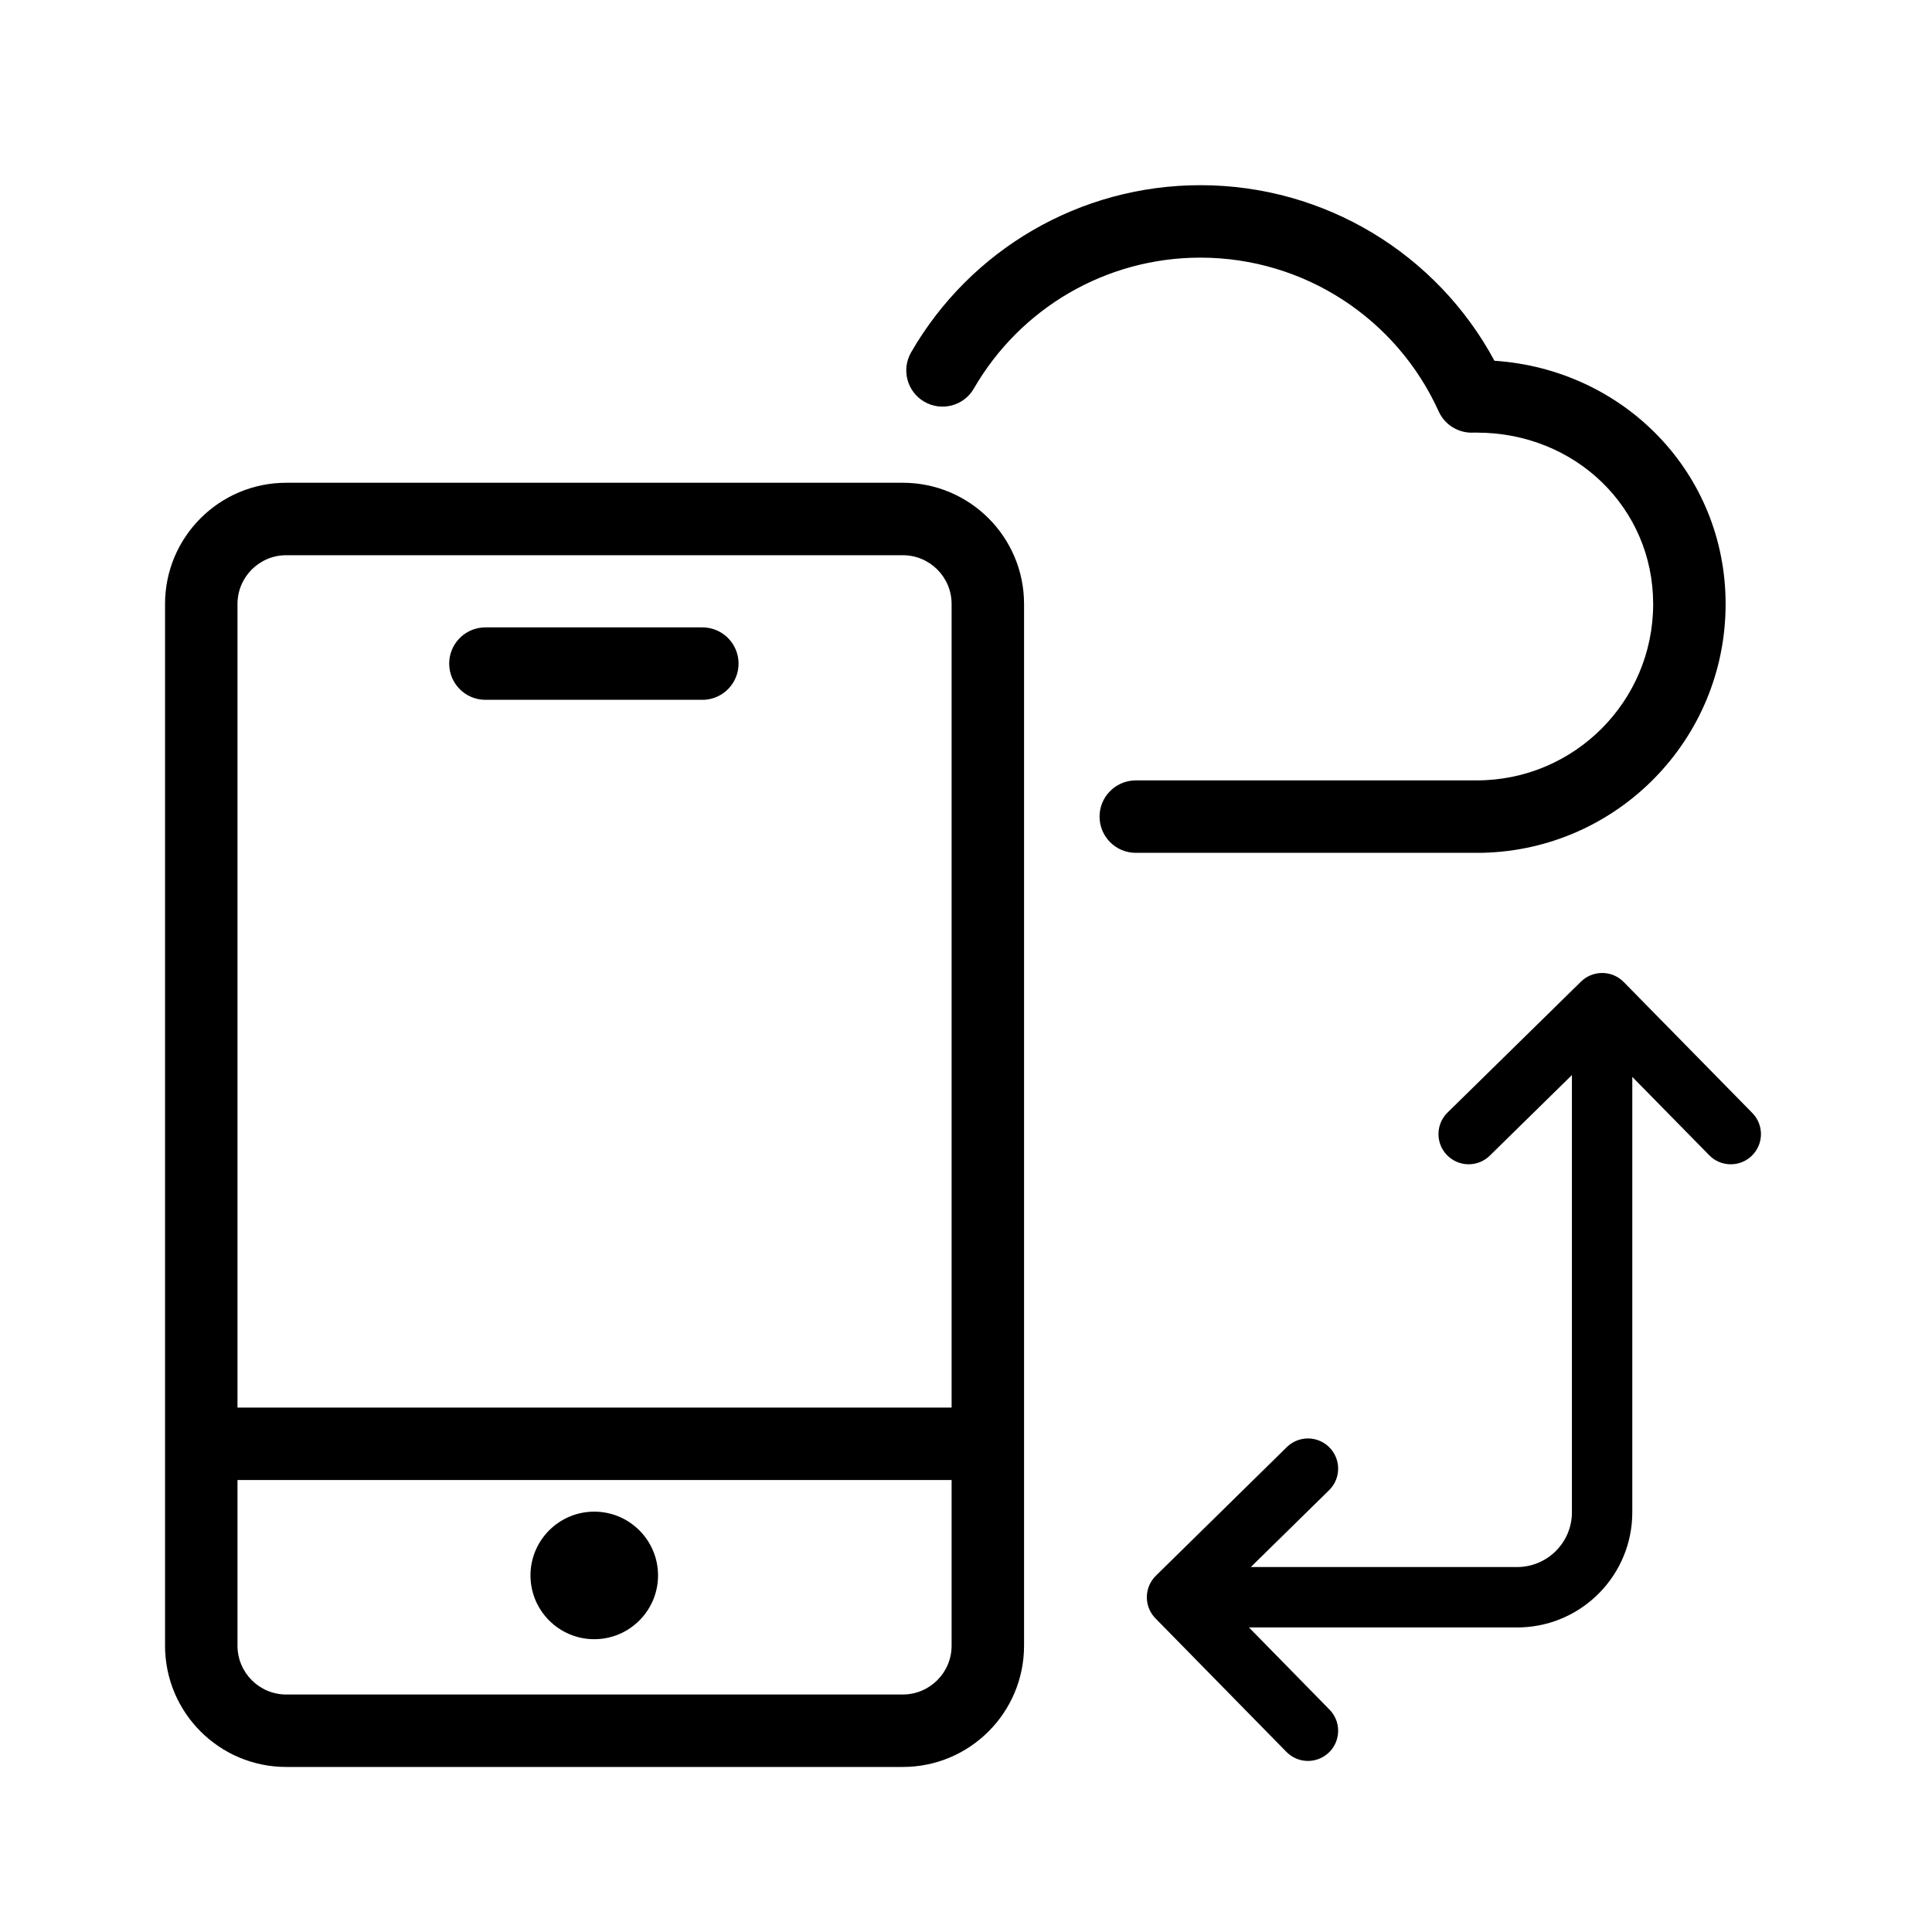 <svg width="40" height="40" viewBox="0 0 40 40" fill="none" xmlns="http://www.w3.org/2000/svg" xmlns:xlink="http://www.w3.org/1999/xlink">
	<desc>
			Created with Pixso.
	</desc>
	<defs/>
	<rect id="矩形" width="40" height="40" fill="#D8D8D8" fill-opacity="0"/>
	<rect id="矩形" x="0.5" y="0.5" width="39" height="39" stroke="#979797" stroke-opacity="0" stroke-width="1"/>
	<path id="形状结合" d="M30.941 7.469C29.75 5.258 27.431 3.834 24.853 3.834C22.355 3.834 20.09 5.17 18.864 7.294C18.657 7.652 18.779 8.111 19.138 8.318C19.497 8.525 19.956 8.403 20.163 8.044C21.124 6.38 22.897 5.334 24.853 5.334C27 5.334 28.916 6.595 29.786 8.517C29.92 8.813 30.223 8.98 30.529 8.956C30.544 8.957 30.56 8.957 30.575 8.957C32.617 8.957 34.227 10.514 34.227 12.506C34.227 14.522 32.592 16.157 30.575 16.157L23.515 16.157L23.454 16.16C23.069 16.191 22.765 16.514 22.765 16.907C22.765 17.321 23.101 17.657 23.515 17.657L30.575 17.657L30.702 17.656C33.489 17.588 35.727 15.308 35.727 12.506C35.727 9.796 33.628 7.649 30.941 7.469ZM5.927 9.995L18.691 9.995C20.078 9.995 21.202 11.119 21.202 12.505L21.202 29.881L21.202 29.892L21.202 29.902L21.202 34.072C21.202 35.459 20.078 36.583 18.691 36.583L5.927 36.583C4.541 36.583 3.417 35.459 3.417 34.072L3.417 12.505C3.417 11.119 4.541 9.995 5.927 9.995ZM19.702 29.142L19.702 12.505C19.702 11.947 19.249 11.495 18.691 11.495L5.927 11.495C5.369 11.495 4.917 11.947 4.917 12.505L4.917 29.142L19.702 29.142ZM14.541 12.989C14.956 12.989 15.291 13.325 15.291 13.739C15.291 14.133 14.989 14.455 14.603 14.487L14.541 14.489L10.05 14.489C9.636 14.489 9.3 14.153 9.3 13.739C9.3 13.346 9.603 13.023 9.988 12.992L10.05 12.989L14.541 12.989ZM4.917 30.642L19.702 30.642L19.702 34.072C19.702 34.63 19.249 35.083 18.691 35.083L5.927 35.083C5.369 35.083 4.917 34.63 4.917 34.072L4.917 30.642ZM12.303 33.938C13.032 33.938 13.624 33.346 13.624 32.617C13.624 31.889 13.032 31.297 12.303 31.297C11.575 31.297 10.983 31.889 10.983 32.617C10.983 33.346 11.575 33.938 12.303 33.938Z" clip-rule="evenodd" fill="#000000" fill-opacity="1" fill-rule="evenodd"/>
	<path id="形状结合" d="M36.272 23.926C36.518 23.684 36.522 23.288 36.279 23.042L33.617 20.331L33.57 20.288C33.326 20.086 32.964 20.097 32.733 20.323L29.97 23.034L29.926 23.081C29.724 23.325 29.734 23.687 29.961 23.918L30.008 23.961C30.252 24.164 30.614 24.153 30.845 23.926L32.545 22.258L32.545 31.309L32.543 31.378C32.507 31.973 32.013 32.444 31.409 32.444L25.897 32.444L27.518 30.852L27.561 30.805C27.764 30.562 27.752 30.2 27.526 29.969C27.284 29.722 26.888 29.719 26.642 29.961L23.941 32.614C23.82 32.728 23.744 32.89 23.744 33.069C23.744 33.164 23.765 33.254 23.803 33.335C23.832 33.397 23.872 33.455 23.923 33.507L26.634 36.271L26.681 36.314C26.924 36.517 27.286 36.506 27.518 36.279L27.561 36.233C27.763 35.989 27.753 35.627 27.526 35.396L25.858 33.694L31.409 33.694L31.501 33.693C32.776 33.645 33.795 32.596 33.795 31.309L33.795 22.296L35.388 23.918L35.435 23.962C35.679 24.164 36.041 24.153 36.272 23.926Z" clip-rule="evenodd" fill="#000000" fill-opacity="1" fill-rule="evenodd"/>
</svg>
